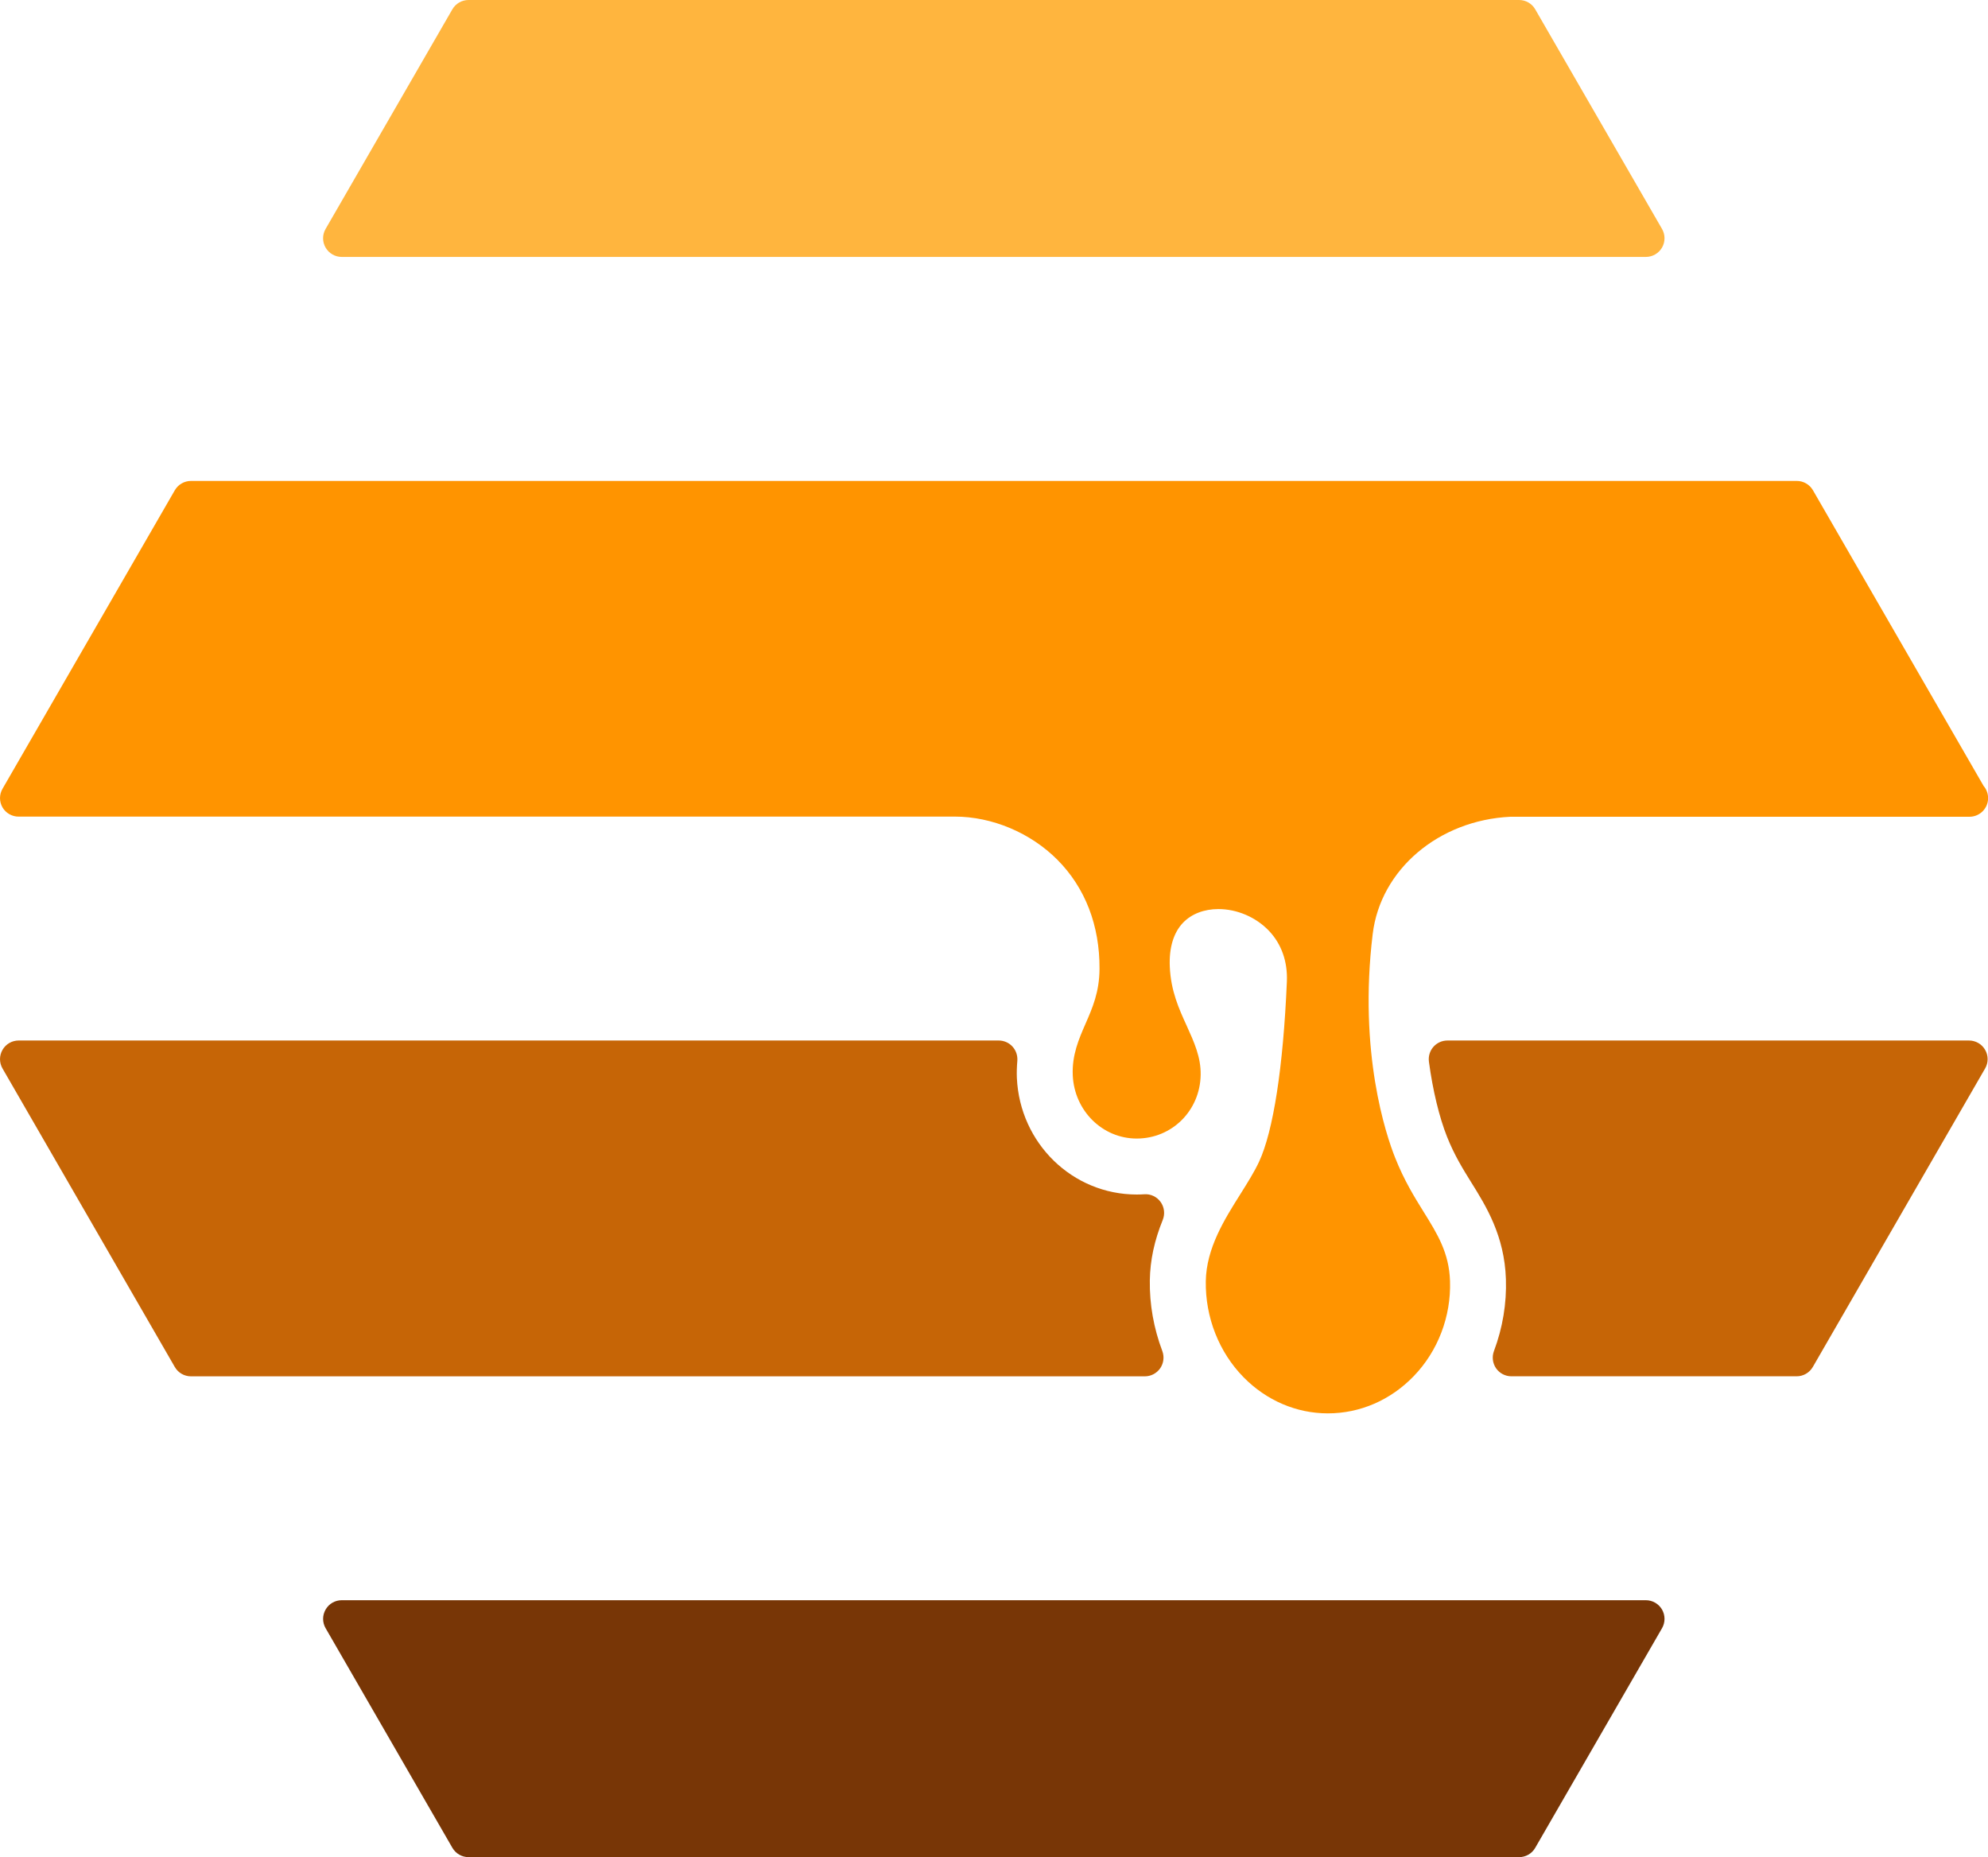 <svg version="1.1" id="图层_1" x="0px" y="0px" width="106.568px" height="99.542px" viewBox="0 0 106.568 99.542" enable-background="new 0 0 106.568 99.542" xml:space="preserve" xmlns="http://www.w3.org/2000/svg" xmlns:xlink="http://www.w3.org/1999/xlink" xmlns:xml="http://www.w3.org/XML/1998/namespace">
  <path fill="#FFB53E" d="M18.319,13.771h69.908c0.357,0,0.688-0.19,0.867-0.5c0.178-0.31,0.178-0.69,0-1L82.297,0.5
	C82.12,0.19,81.79,0,81.432,0H25.116c-0.357,0-0.688,0.19-0.867,0.5l-6.795,11.771c-0.18,0.31-0.18,0.69,0,1
	C17.632,13.581,17.962,13.771,18.319,13.771z" class="color c1"/>
  <path fill="#FF9400" d="M0.999,43.771h50.04l0.139-0.002c2.005,0,4.063,0.866,5.506,2.316c1.488,1.498,2.271,3.52,2.256,5.847
	c-0.006,1.243-0.383,2.101-0.746,2.931c-0.362,0.829-0.737,1.686-0.688,2.778c0.086,1.897,1.592,3.385,3.428,3.385
	c1.892,0,3.396-1.499,3.428-3.411c0.019-0.947-0.354-1.762-0.743-2.623c-0.423-0.924-0.857-1.88-0.912-3.183
	c-0.043-1.009,0.201-1.819,0.709-2.349c0.453-0.474,1.127-0.734,1.897-0.734c0.996,0,2.006,0.432,2.699,1.154
	c0.682,0.713,1.018,1.661,0.971,2.741c-0.196,4.58-0.727,8.006-1.489,9.644c-0.254,0.548-0.615,1.12-0.996,1.728
	c-0.859,1.364-1.834,2.912-1.861,4.684c-0.029,1.931,0.709,3.806,2.027,5.145c1.227,1.247,2.832,1.934,4.518,1.934
	c1.721,0,3.353-0.705,4.594-1.987c1.304-1.345,2.015-3.206,1.953-5.106c-0.049-1.516-0.68-2.527-1.41-3.701
	c-0.489-0.787-1.045-1.679-1.536-2.918c-0.478-1.201-1.972-5.611-1.199-11.98c0.418-3.463,3.545-6.106,7.387-6.286h24.582
	c0.006-0.001,0.014,0,0.02,0c0.554,0,1-0.448,1-1c0-0.249-0.092-0.478-0.241-0.652l-9.148-15.848c-0.18-0.31-0.51-0.5-0.867-0.5
	H10.237c-0.356,0-0.688,0.19-0.866,0.5l-9.236,16c-0.179,0.31-0.179,0.69,0,1C0.312,43.581,0.642,43.771,0.999,43.771z" class="color c2"/>
  <path fill="#783606" d="M88.227,85.771H18.319c-0.356,0-0.688,0.189-0.864,0.5c-0.18,0.311-0.18,0.689,0,1l6.795,11.771
	c0.18,0.31,0.51,0.5,0.867,0.5h56.315c0.357,0,0.688-0.19,0.865-0.5l6.797-11.771c0.178-0.311,0.178-0.689,0-1
	C88.915,85.962,88.584,85.771,88.227,85.771z" class="color c3"/>
  <path fill="#C66506" d="M61.37,73.771H10.237c-0.356,0-0.688-0.189-0.866-0.5l-9.236-16c-0.179-0.311-0.179-0.689,0-1
	c0.178-0.311,0.508-0.5,0.865-0.5h52.537c0.278,0,0.547,0.117,0.735,0.322c0.189,0.205,0.283,0.48,0.263,0.76
	c-0.029,0.35-0.037,0.645-0.025,0.925c0.16,3.503,2.982,6.248,6.426,6.248c0.135,0,0.271-0.005,0.404-0.013
	c0.35-0.026,0.674,0.135,0.875,0.412c0.201,0.279,0.244,0.644,0.115,0.962c-0.449,1.104-0.677,2.163-0.693,3.239
	c-0.02,1.283,0.207,2.561,0.67,3.791c0.115,0.309,0.072,0.651-0.113,0.922C62.004,73.61,61.698,73.771,61.37,73.771z
	 M105.549,55.771H77.59c-0.289,0-0.563,0.124-0.754,0.342c-0.189,0.217-0.275,0.506-0.238,0.791
	c0.207,1.542,0.553,2.973,0.971,4.026c0.394,0.989,0.851,1.726,1.295,2.44c0.796,1.275,1.785,2.864,1.861,5.189
	c0.043,1.311-0.172,2.607-0.641,3.859c-0.115,0.307-0.072,0.649,0.112,0.92c0.188,0.27,0.494,0.431,0.822,0.431H96.31
	c0.357,0,0.688-0.19,0.867-0.5l9.236-16c0.18-0.31,0.18-0.69,0-1C106.237,55.962,105.907,55.771,105.549,55.771z" class="color c4"/>
</svg>
